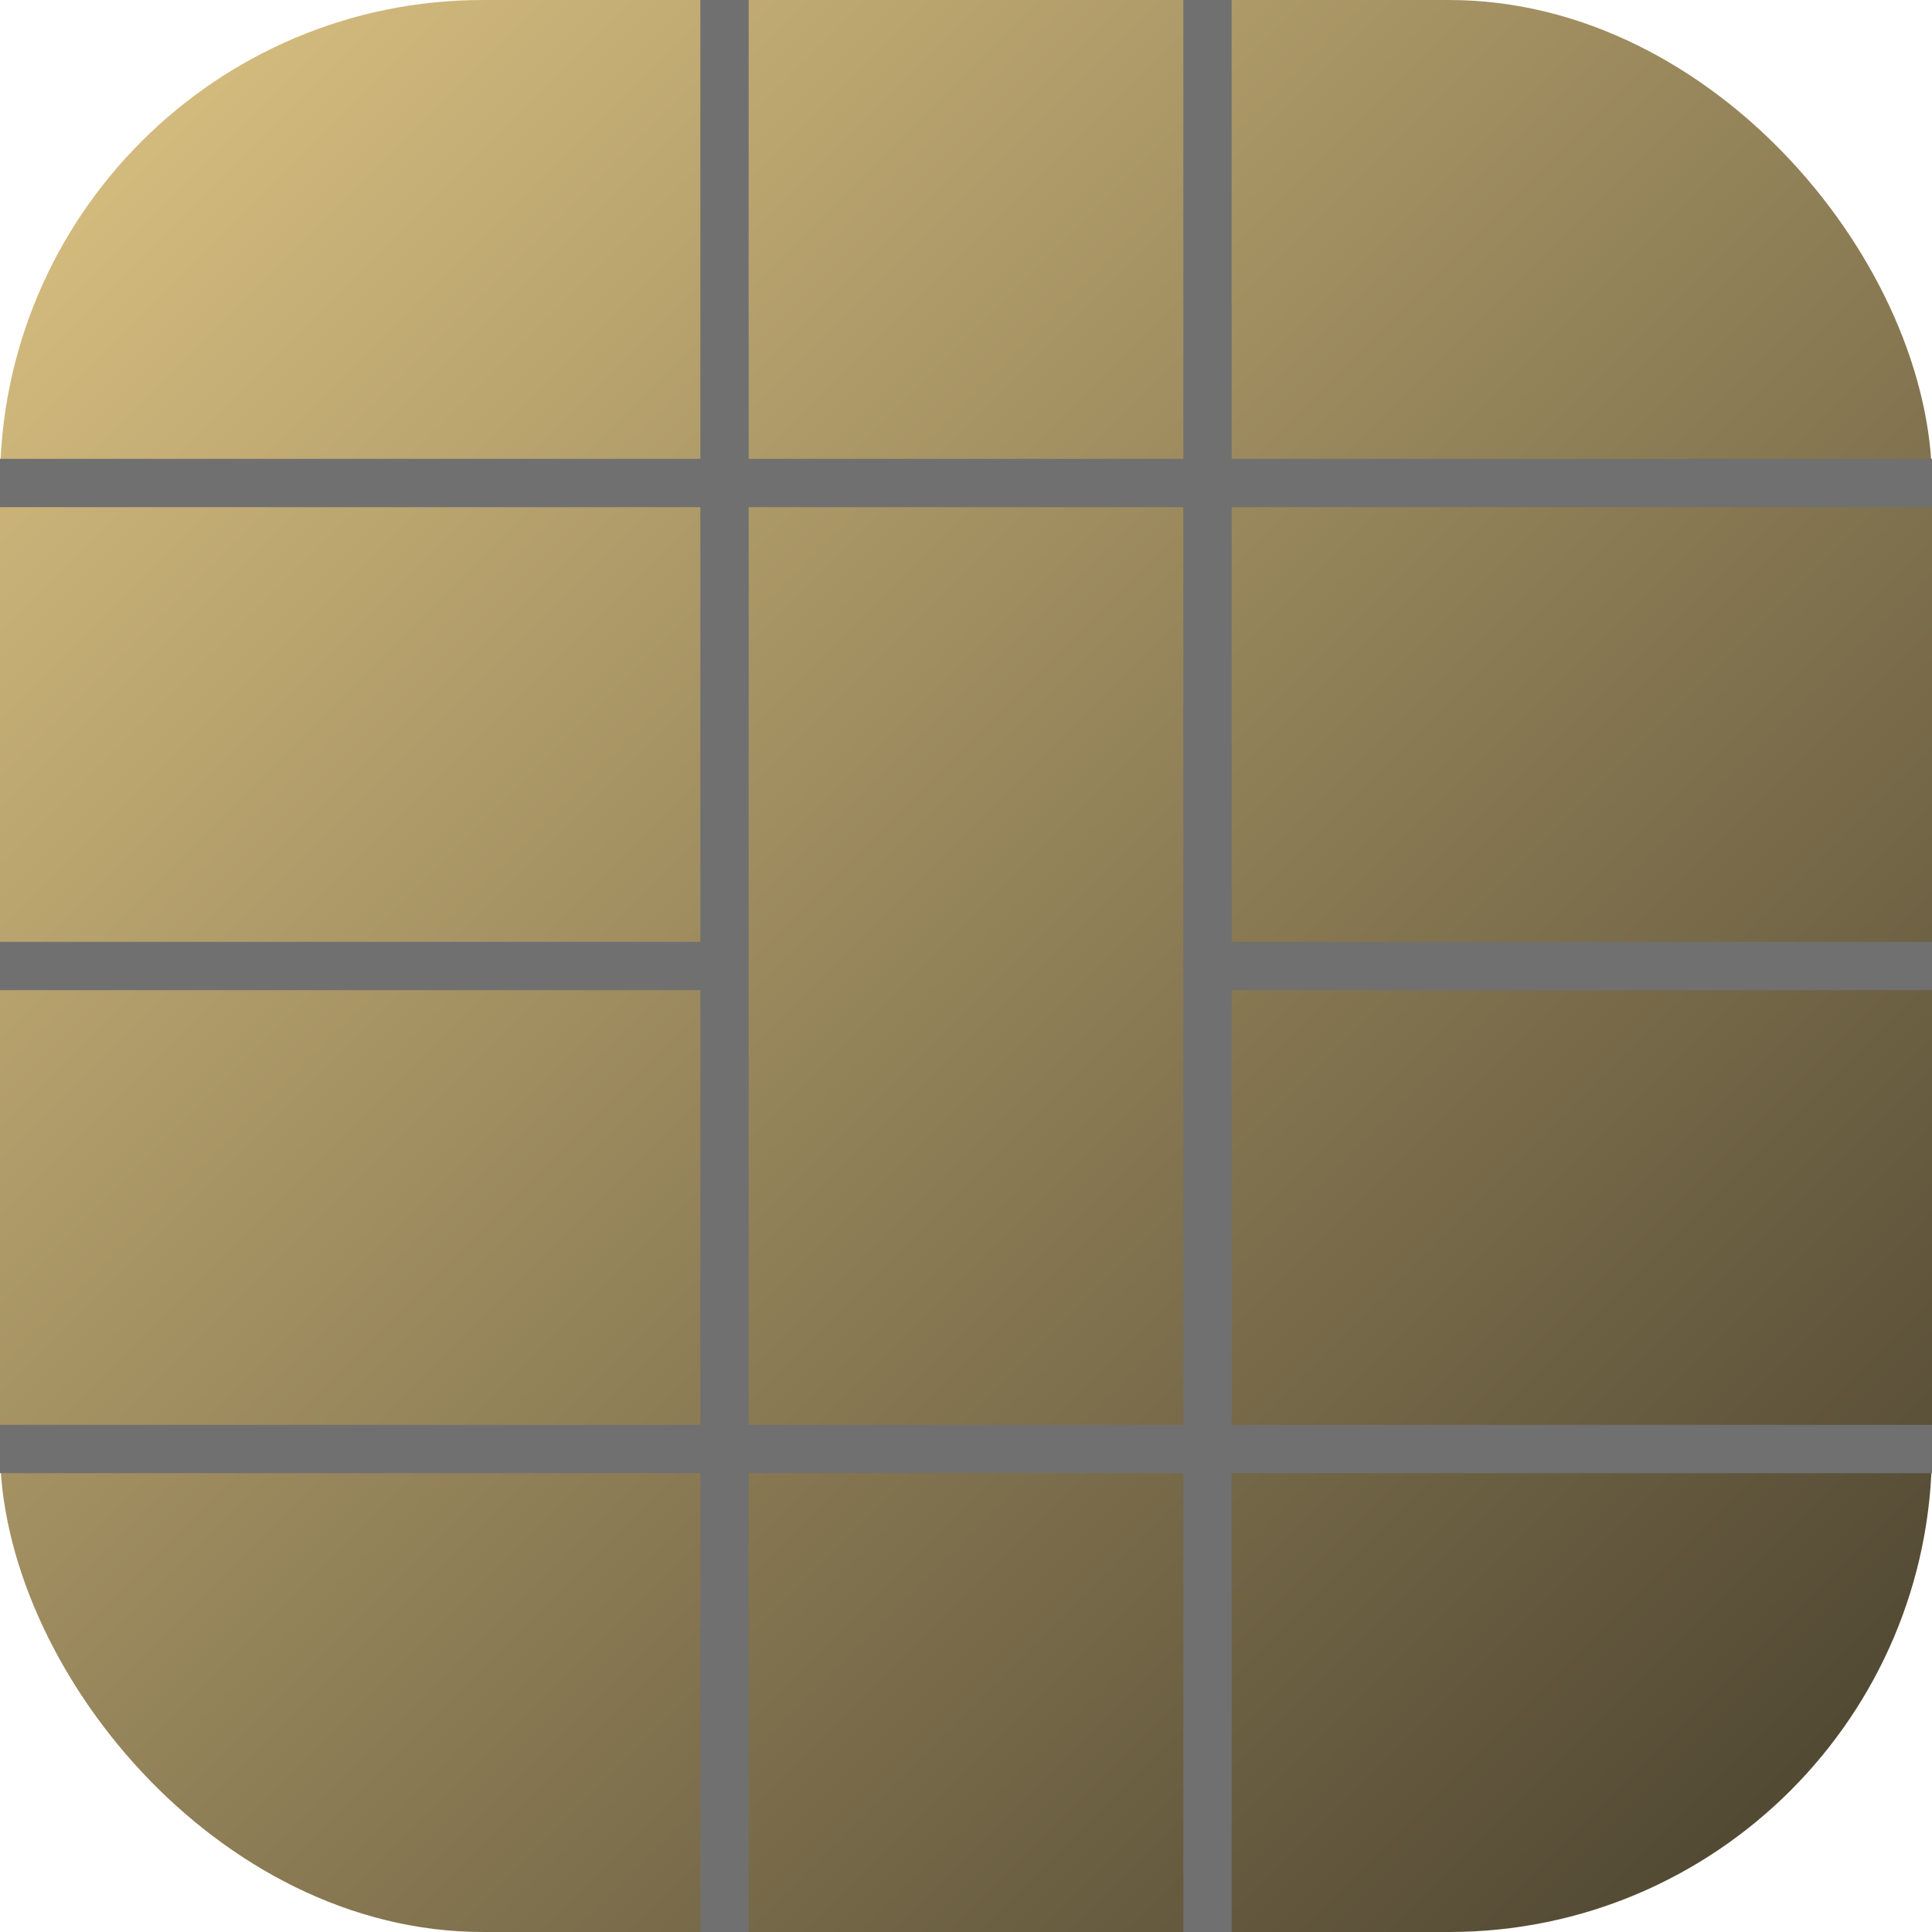 <svg xmlns="http://www.w3.org/2000/svg" xmlns:xlink="http://www.w3.org/1999/xlink" width="40" height="40" viewBox="0 0 40 40"><defs><style>.a{fill:url(#a);}.b{fill:none;stroke:#707070;}</style><linearGradient id="a" x1="-0.05" x2="1" y2="1.05" gradientUnits="objectBoundingBox"><stop offset="0" stop-color="#e2c886"/><stop offset="1" stop-color="#433c2b"/></linearGradient></defs><g transform="translate(-189 -267)"><rect class="a" width="40" height="40" rx="10" transform="translate(189 267)"/><line class="b" y1="40" transform="translate(214 267)"/><line class="b" y1="40" transform="translate(204 267)"/><line class="b" y1="40" transform="translate(229 277) rotate(90)"/><line class="b" x2="15" transform="translate(214 287)"/><line class="b" x2="15" transform="translate(189 287)"/><line class="b" y1="40" transform="translate(229 297) rotate(90)"/></g></svg>